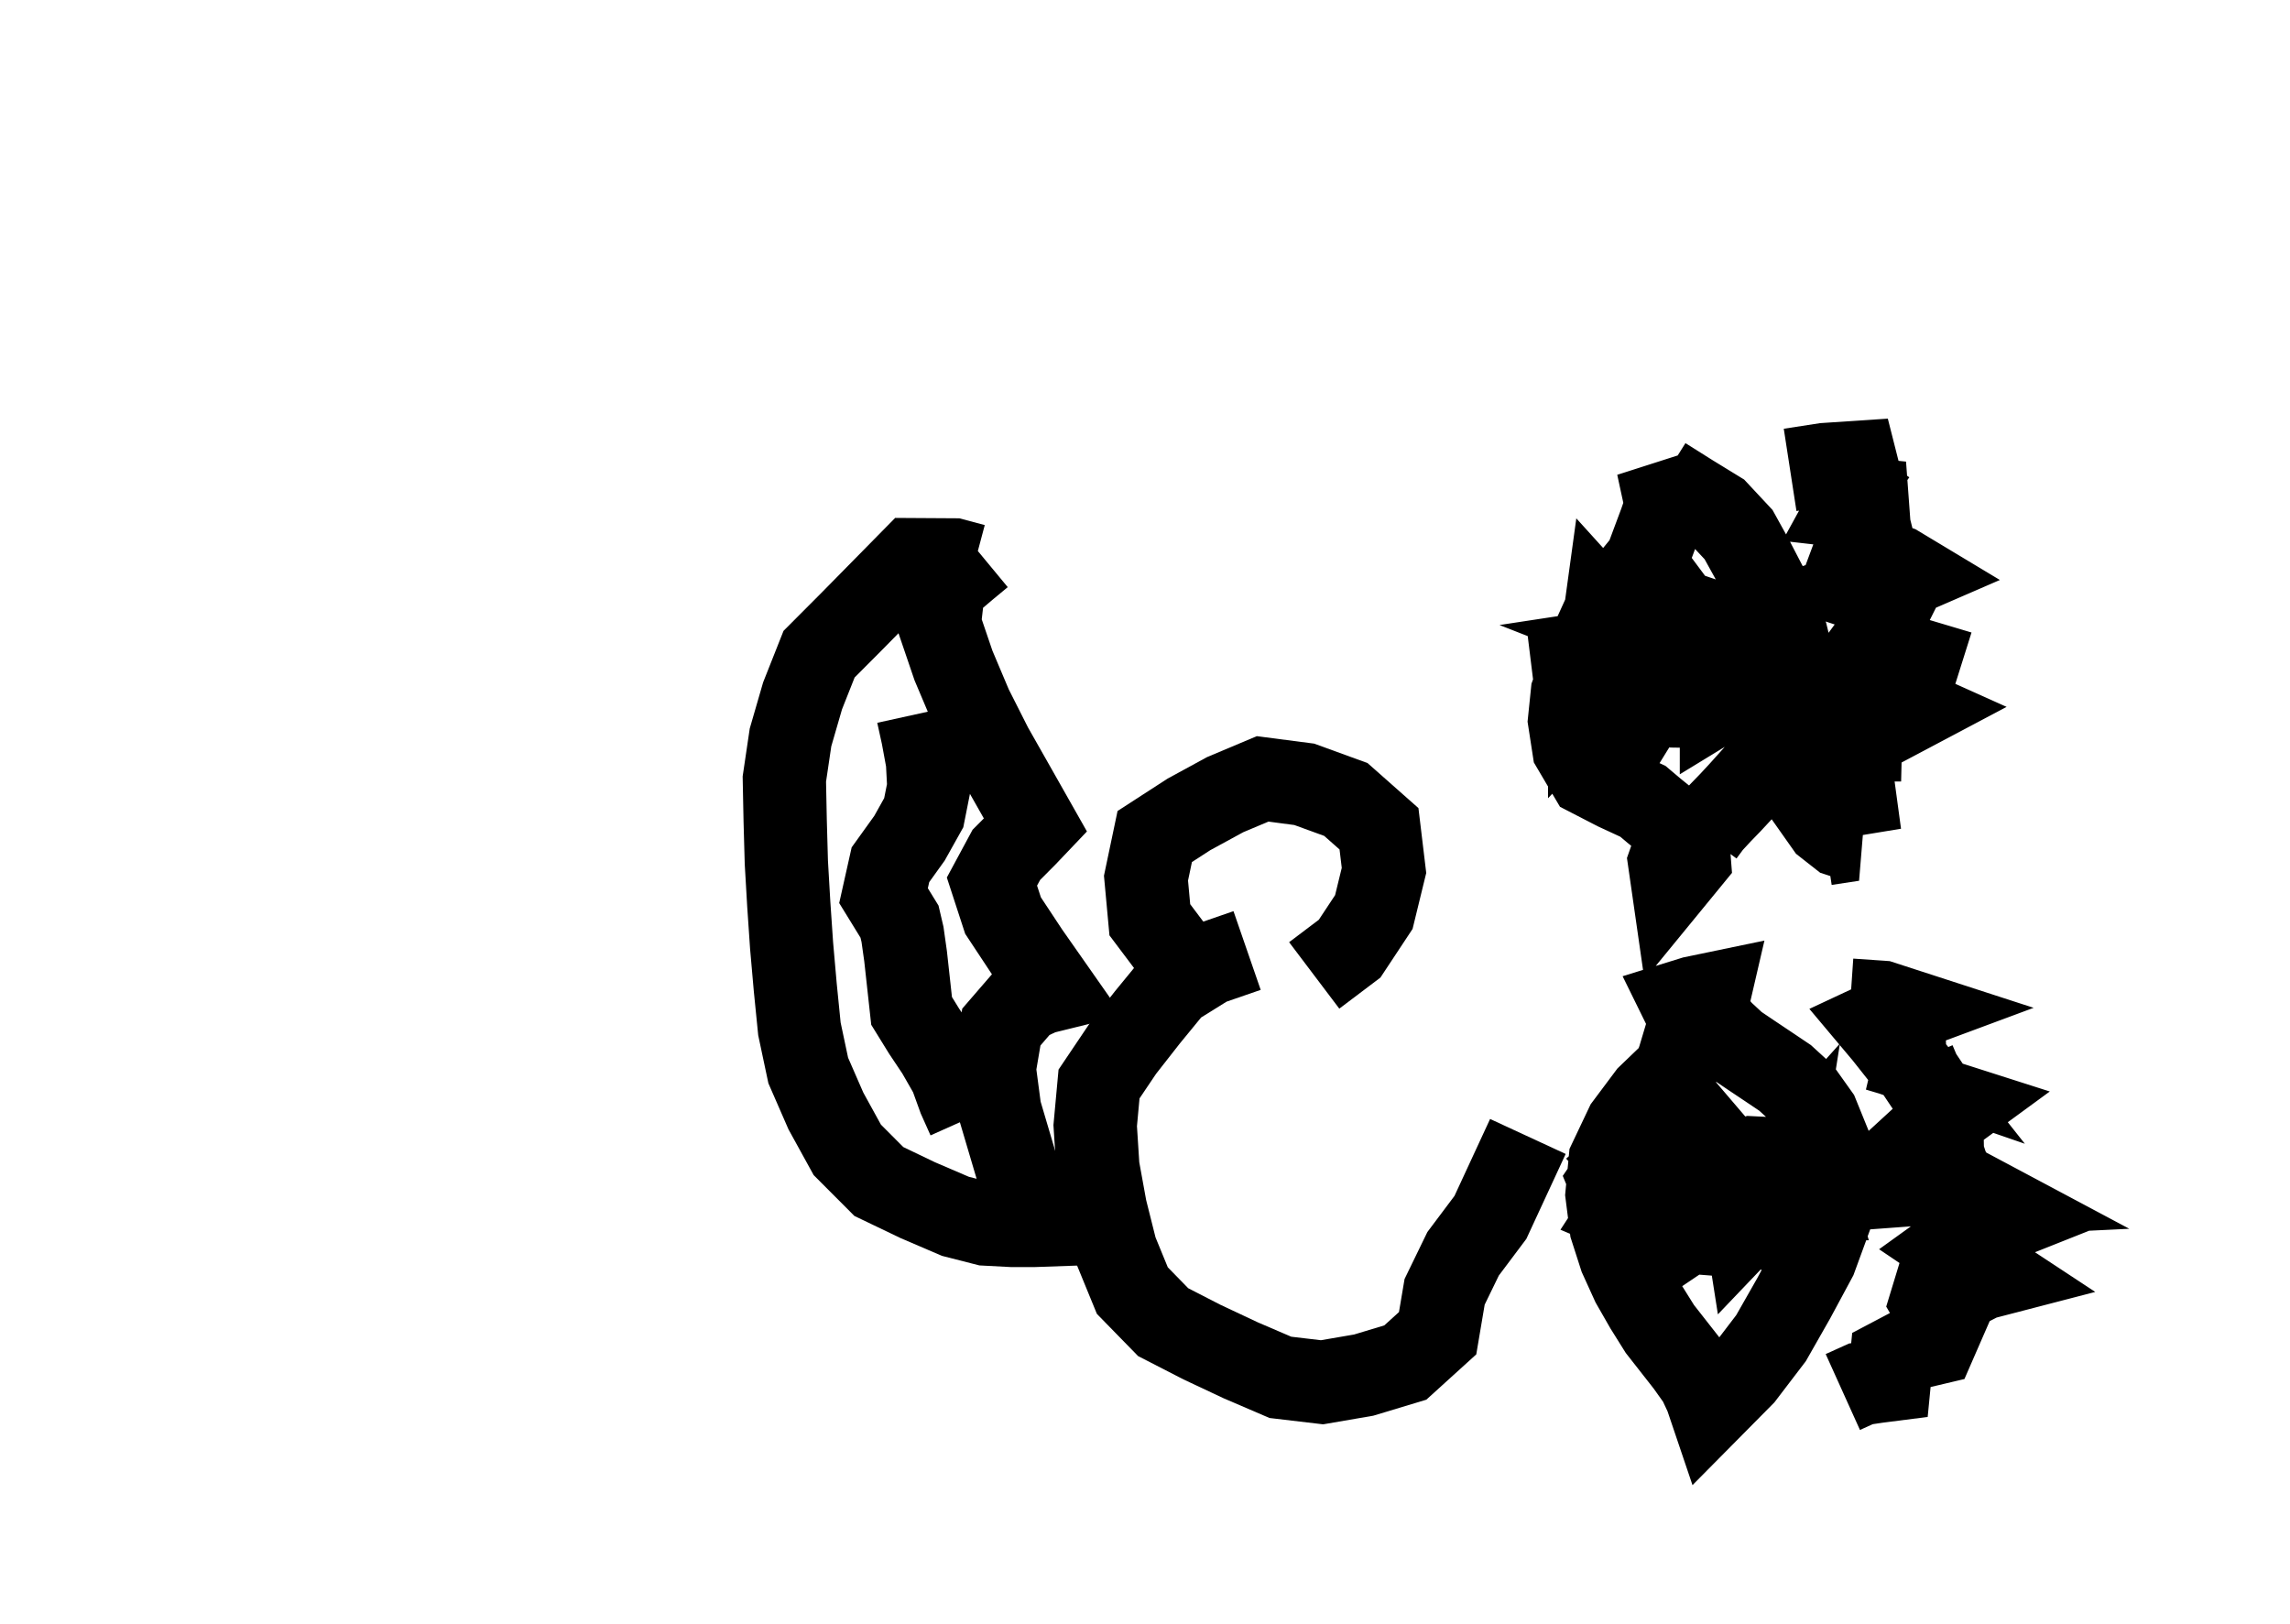 <?xml version="1.0" ?>
<svg baseProfile="full" height="195mm" version="1.1" viewBox="0 0 27.5 19.5" width="275mm" xmlns="http://www.w3.org/2000/svg" xmlns:ev="http://www.w3.org/2001/xml-events" xmlns:xlink="http://www.w3.org/1999/xlink">
	<defs/>
	<path d="M 18.348,13.648 L 18.348,13.648 L 18.123,14.134 L 17.898,14.62 L 17.57,15.057 L 17.348,15.514 L 17.264,16.011 L 16.876,16.363 L 16.376,16.514 L 15.876,16.6 L 15.376,16.541 L 14.901,16.337 L 14.433,16.117 L 13.968,15.878 L 13.598,15.499 L 13.4,15.016 L 13.275,14.518 L 13.184,14.018 L 13.152,13.518 L 13.198,13.018 L 13.478,12.602 L 13.777,12.22 L 14.09,11.838 L 14.513,11.575 L 14.976,11.415 M 14.302,11.652 L 14.302,11.652 L 14.124,11.466 L 13.808,11.046 L 13.762,10.546 L 13.867,10.046 L 14.278,9.78 L 14.713,9.543 L 15.162,9.354 L 15.662,9.419 L 16.162,9.601 L 16.56,9.953 L 16.62,10.453 L 16.498,10.953 L 16.207,11.393 L 15.782,11.714" fill="none" stroke="#000000" stroke-width="1"/>
	<path d="M 20.549,12.241 L 20.549,12.241 L 20.675,12.39 L 20.843,12.546 L 21.04,12.679 L 21.239,12.812 L 21.437,12.945 L 21.634,13.125 L 21.824,13.392 L 21.967,13.744 L 22.033,14.142 L 21.98,14.617 L 21.8,15.109 L 21.54,15.592 L 21.268,16.07 L 20.93,16.513 L 20.539,16.908 L 20.49,16.763 L 20.405,16.581 L 20.259,16.376 L 20.096,16.168 L 19.933,15.96 L 19.768,15.696 L 19.606,15.413 L 19.461,15.094 L 19.349,14.746 L 19.298,14.345 L 19.337,13.932 L 19.532,13.521 L 19.799,13.164 L 20.11,12.865 L 20.163,12.716 L 20.215,12.542 L 20.266,12.372 L 20.277,12.201 L 20.192,12.028 L 20.337,11.983 L 20.525,11.944 L 20.49,12.095 L 20.424,12.323 M 20.451,10.013 L 20.451,10.013 L 20.544,9.887 L 20.66,9.762 L 20.781,9.637 L 20.897,9.512 L 21.014,9.382 L 21.13,9.252 L 21.238,9.079 L 21.346,8.901 L 21.452,8.719 L 21.51,8.495 L 21.549,8.229 L 21.526,7.933 L 21.452,7.631 L 21.332,7.329 L 21.203,7.026 L 21.046,6.724 L 20.878,6.42 L 20.626,6.15 L 20.3,5.95 L 19.974,5.745 L 19.91,5.597 L 19.942,5.746 L 19.977,5.907 L 20.011,6.072 L 19.94,6.278 L 19.854,6.508 L 19.768,6.739 L 19.596,6.95 L 19.423,7.161 L 19.258,7.392 L 19.128,7.678 L 18.999,7.998 L 18.882,8.323 L 18.848,8.654 L 18.899,8.985 L 19.091,9.311 L 19.407,9.474 L 19.729,9.623 L 19.864,9.737 L 20.068,9.902 L 20.189,9.997 L 20.126,10.138 L 20.05,10.354 L 20.081,10.57 L 20.181,10.448 L 20.285,10.321 L 20.273,10.167 L 20.302,9.948 L 20.308,9.721 M 19.074,8.227 L 19.074,8.227 L 19.267,8.296 L 19.475,8.366 L 19.682,8.427 L 19.889,8.453 L 20.096,8.478 L 20.306,8.481 L 20.53,8.485 L 20.763,8.424 L 20.997,8.305 L 21.231,8.177 L 21.34,8.046 M 21.224,7.946 L 21.224,7.946 L 21.084,7.82 L 20.918,7.683 L 20.741,7.563 L 20.561,7.472 L 20.376,7.409 L 20.074,7.508 L 19.777,7.621 L 19.476,7.683 L 19.175,7.746 L 18.881,7.892 L 18.915,8.169 M 19.006,8.034 L 19.006,8.034 L 19.151,7.852 L 19.358,7.725 L 19.424,7.874 L 19.482,8.138 L 19.558,7.997 L 19.655,7.813 L 19.628,7.974 L 19.571,8.213 L 19.63,8.07 L 19.724,7.87 L 19.753,8.022 L 19.782,8.206 L 19.842,8.354 L 19.921,8.226 L 20.037,7.965 L 20.037,8.131 L 19.976,8.403 L 20.055,8.274 L 20.165,8.051 L 20.276,7.95 L 20.267,8.109 L 20.3,8.273 L 20.48,8.347 L 20.671,8.063 L 20.672,8.213 L 20.672,8.408 L 20.808,8.325 L 20.953,8.048 L 21.084,7.748 L 20.918,7.736 L 20.681,7.721 L 20.422,7.636 L 20.251,7.67 L 19.923,7.72 L 20.066,7.776 L 20.335,7.799 L 20.713,7.787 L 20.553,7.777 L 20.319,7.767 L 20.017,7.722 L 19.723,7.846 L 19.615,7.998 L 19.913,8.183 L 20.413,8.209 L 20.413,7.709 L 20.088,7.69 L 19.919,8.107 L 20.265,7.925 L 20.232,7.425 L 20.471,7.746 L 20.877,8.066 L 21.029,8.058 L 21.246,8.058 L 21.508,8.157 L 21.258,8.183 L 20.928,8.039 L 20.762,8.005 L 20.533,7.974 L 20.258,7.793 L 20.076,7.793 L 19.646,7.795 L 19.565,7.667 L 19.394,7.483 L 19.279,7.356 L 19.255,7.531 L 19.09,7.926 L 19.09,8.078 L 19.09,8.324 L 19.198,8.209 L 19.418,8.018 L 19.751,7.834 L 19.751,8.013 L 20.021,8.079 M 19.406,14.462 L 19.406,14.462 L 19.556,14.523 L 19.741,14.574 L 19.959,14.658 L 20.178,14.741 L 20.405,14.806 L 20.649,14.825 L 20.918,14.78 L 21.193,14.709 L 21.47,14.639 L 21.748,14.568 L 22.023,14.488 M 21.912,14.374 L 21.912,14.374 L 21.791,14.233 L 21.639,14.093 L 21.461,14.005 L 21.283,13.917 L 21.044,13.905 L 20.787,13.984 L 20.52,14.064 L 20.231,14.09 L 19.94,14.08 L 19.65,14.07 L 19.357,14.095 L 19.14,14.288 M 19.29,14.267 L 19.29,14.267 L 19.44,14.177 L 19.44,14.353 L 19.404,14.743 L 19.46,14.601 L 19.516,14.458 L 19.601,14.207 L 19.69,14.33 L 19.793,14.452 L 19.897,14.734 L 20.086,14.586 L 20.219,14.219 L 20.202,14.379 L 20.184,14.691 L 20.23,14.546 L 20.276,14.276 L 20.359,14.063 L 20.396,14.212 L 20.434,14.406 L 20.701,14.556 L 20.795,14.284 L 20.743,14.453 L 20.689,14.747 L 20.743,14.603 L 20.794,14.297 L 20.794,13.985 L 20.9,14.109 L 21.04,14.29 L 21.045,14.117 L 21.049,13.858 L 21,14.021 L 20.891,14.323 L 20.93,14.471 L 20.967,14.707 L 21.072,14.597 L 21.176,14.302 L 21.234,14.155 L 21.291,13.889 L 21.271,14.046 L 21.25,14.277 L 21.25,14.539 L 21.4,14.564 L 21.588,14.542 L 21.783,14.462 L 21.657,14.377 L 21.504,14.292 L 21.332,14.292 L 21.487,14.292 L 21.64,14.328 L 21.496,14.389 L 21.257,14.453 L 20.896,14.474 L 20.53,14.3 L 20.053,14.163 L 19.615,14.338 L 19.483,14.541 L 19.751,14.655 L 20.234,14.767 L 20.693,14.558 L 20.987,14.281 L 20.842,14.197 L 20.591,14.135 L 20.249,14.088 L 20.052,14.419 L 19.971,14.292 L 19.82,14.097 L 19.516,13.91 L 19.332,14.18 L 19.427,14.41 L 19.59,14.381 L 19.928,14.381 L 20.208,14.444 L 20.208,14.609 L 20.231,14.823 L 20.424,14.693 L 20.713,14.549 L 20.858,14.504 L 21.19,14.495 L 21.369,14.415 L 21.784,14.407 L 21.733,14.227 L 21.645,14.003 L 21.463,14.004 L 21.401,14.177 L 21.28,14.458 L 21.309,14.311 L 21.338,14.127 L 21.226,14.252 L 21.013,14.433 L 21.158,14.392 L 21.383,14.342 L 21.68,14.32 L 21.539,14.238 L 21.351,14.153 L 21.097,14.04 L 20.857,14.189 L 20.603,14.317 L 20.356,14.492 L 20.521,14.516 L 20.872,14.539 L 21.308,14.659 L 21.123,14.608 L 20.761,14.52 L 20.348,14.337 L 19.894,14.212 L 19.444,14.117 M 21.921,10.133 L 21.921,10.133 L 22.25,10.083 L 22.097,10.033 L 21.934,9.905 L 21.757,9.654 L 21.909,9.597 L 22.268,9.538 L 22.246,9.376 L 22.178,9.16 L 22.111,8.945 L 22.356,8.862 L 22.83,8.885 L 22.668,8.885 L 22.486,8.884 L 22.244,8.804 L 22.388,8.754 L 22.623,8.704 L 22.959,8.526 L 22.821,8.464 L 22.669,8.403 L 22.489,8.345 L 22.634,8.263 L 22.972,8.165 L 23.046,7.93 L 22.895,7.885 L 22.658,7.844 L 22.401,7.842 L 22.495,7.714 L 22.603,7.471 L 22.748,7.181 L 22.585,7.154 L 22.368,7.083 L 22.516,7.033 L 22.714,6.985 L 22.926,6.893 L 22.788,6.81 L 22.546,6.725 L 22.271,6.64 L 22.332,6.476 L 22.458,6.275 L 22.839,6.121 L 22.642,6.142 L 22.516,6.054 L 22.286,5.965 L 22.471,6.004 L 22.839,6.041 L 22.526,6.12 L 22.202,6.083 L 22.275,5.95 L 22.342,5.767 L 22.288,5.554 L 21.912,5.579 L 21.497,5.643 M 22.221,12.011 L 22.221,12.011 L 22.598,12.037 L 22.9,12.135 L 22.744,12.193 L 22.53,12.293 L 22.635,12.418 L 22.863,12.706 L 22.718,12.656 L 22.55,12.606 L 22.698,12.632 L 22.929,12.664 L 23.315,12.695 L 23.158,12.721 L 22.987,12.747 L 23.05,12.896 L 23.236,13.174 L 23.381,13.23 L 23.233,13.184 L 23.061,13.135 L 23.211,13.184 L 23.527,13.285 L 23.404,13.375 L 23.221,13.543 L 23.372,13.566 L 23.562,13.588 L 23.752,13.611 L 23.588,13.637 L 23.337,13.885 L 23.386,14.034 L 23.493,14.216 L 23.735,14.345 L 23.57,14.353 L 23.375,14.357 L 23.511,14.451 L 23.758,14.551 L 23.983,14.681 L 23.837,14.739 L 23.647,14.84 L 23.44,14.989 L 23.572,15.078 L 23.742,15.179 L 23.947,15.314 L 23.797,15.353 L 23.552,15.479 L 23.253,15.431 L 23.193,15.628 L 23.341,15.882 L 23.232,16.132 L 22.953,16.198 L 22.714,16.324 L 22.69,16.571 L 22.541,16.59 L 22.347,16.619 L 22.13,16.717" fill="none" stroke="#000000" stroke-width="1"/>
	<path d="M 11.783,6.666 L 11.783,6.666 L 11.603,6.815 L 11.331,7.046 L 11.28,7.493 L 11.45,7.992 L 11.66,8.489 L 11.904,8.972 L 12.17,9.441 L 12.435,9.909 L 12.316,10.034 L 12.085,10.266 L 11.912,10.587 L 12.045,10.995 L 12.341,11.443 L 12.652,11.887 L 12.502,11.924 L 12.293,12.024 L 12.025,12.334 L 11.94,12.834 L 12.006,13.334 L 12.154,13.834 L 12.302,14.334 L 12.576,14.711 L 12.405,14.717 L 12.161,14.717 L 11.837,14.7 L 11.473,14.607 L 11.021,14.413 L 10.554,14.189 L 10.175,13.809 L 9.918,13.342 L 9.706,12.856 L 9.6,12.356 L 9.55,11.856 L 9.506,11.356 L 9.472,10.856 L 9.443,10.356 L 9.429,9.856 L 9.419,9.356 L 9.493,8.856 L 9.638,8.356 L 9.836,7.856 L 10.212,7.479 L 10.585,7.1 L 10.958,6.721 L 11.453,6.724 L 11.697,6.789 M 11.023,8.573 L 11.023,8.573 L 11.081,8.837 L 11.138,9.146 L 11.154,9.453 L 11.093,9.76 L 10.922,10.066 L 10.693,10.385 L 10.61,10.756 L 10.802,11.068 L 10.838,11.222 L 10.875,11.484 L 10.911,11.812 L 10.947,12.14 L 11.097,12.383 L 11.262,12.63 L 11.42,12.906 L 11.521,13.185 L 11.631,13.431" fill="none" stroke="#000000" stroke-width="1"/>
</svg>
